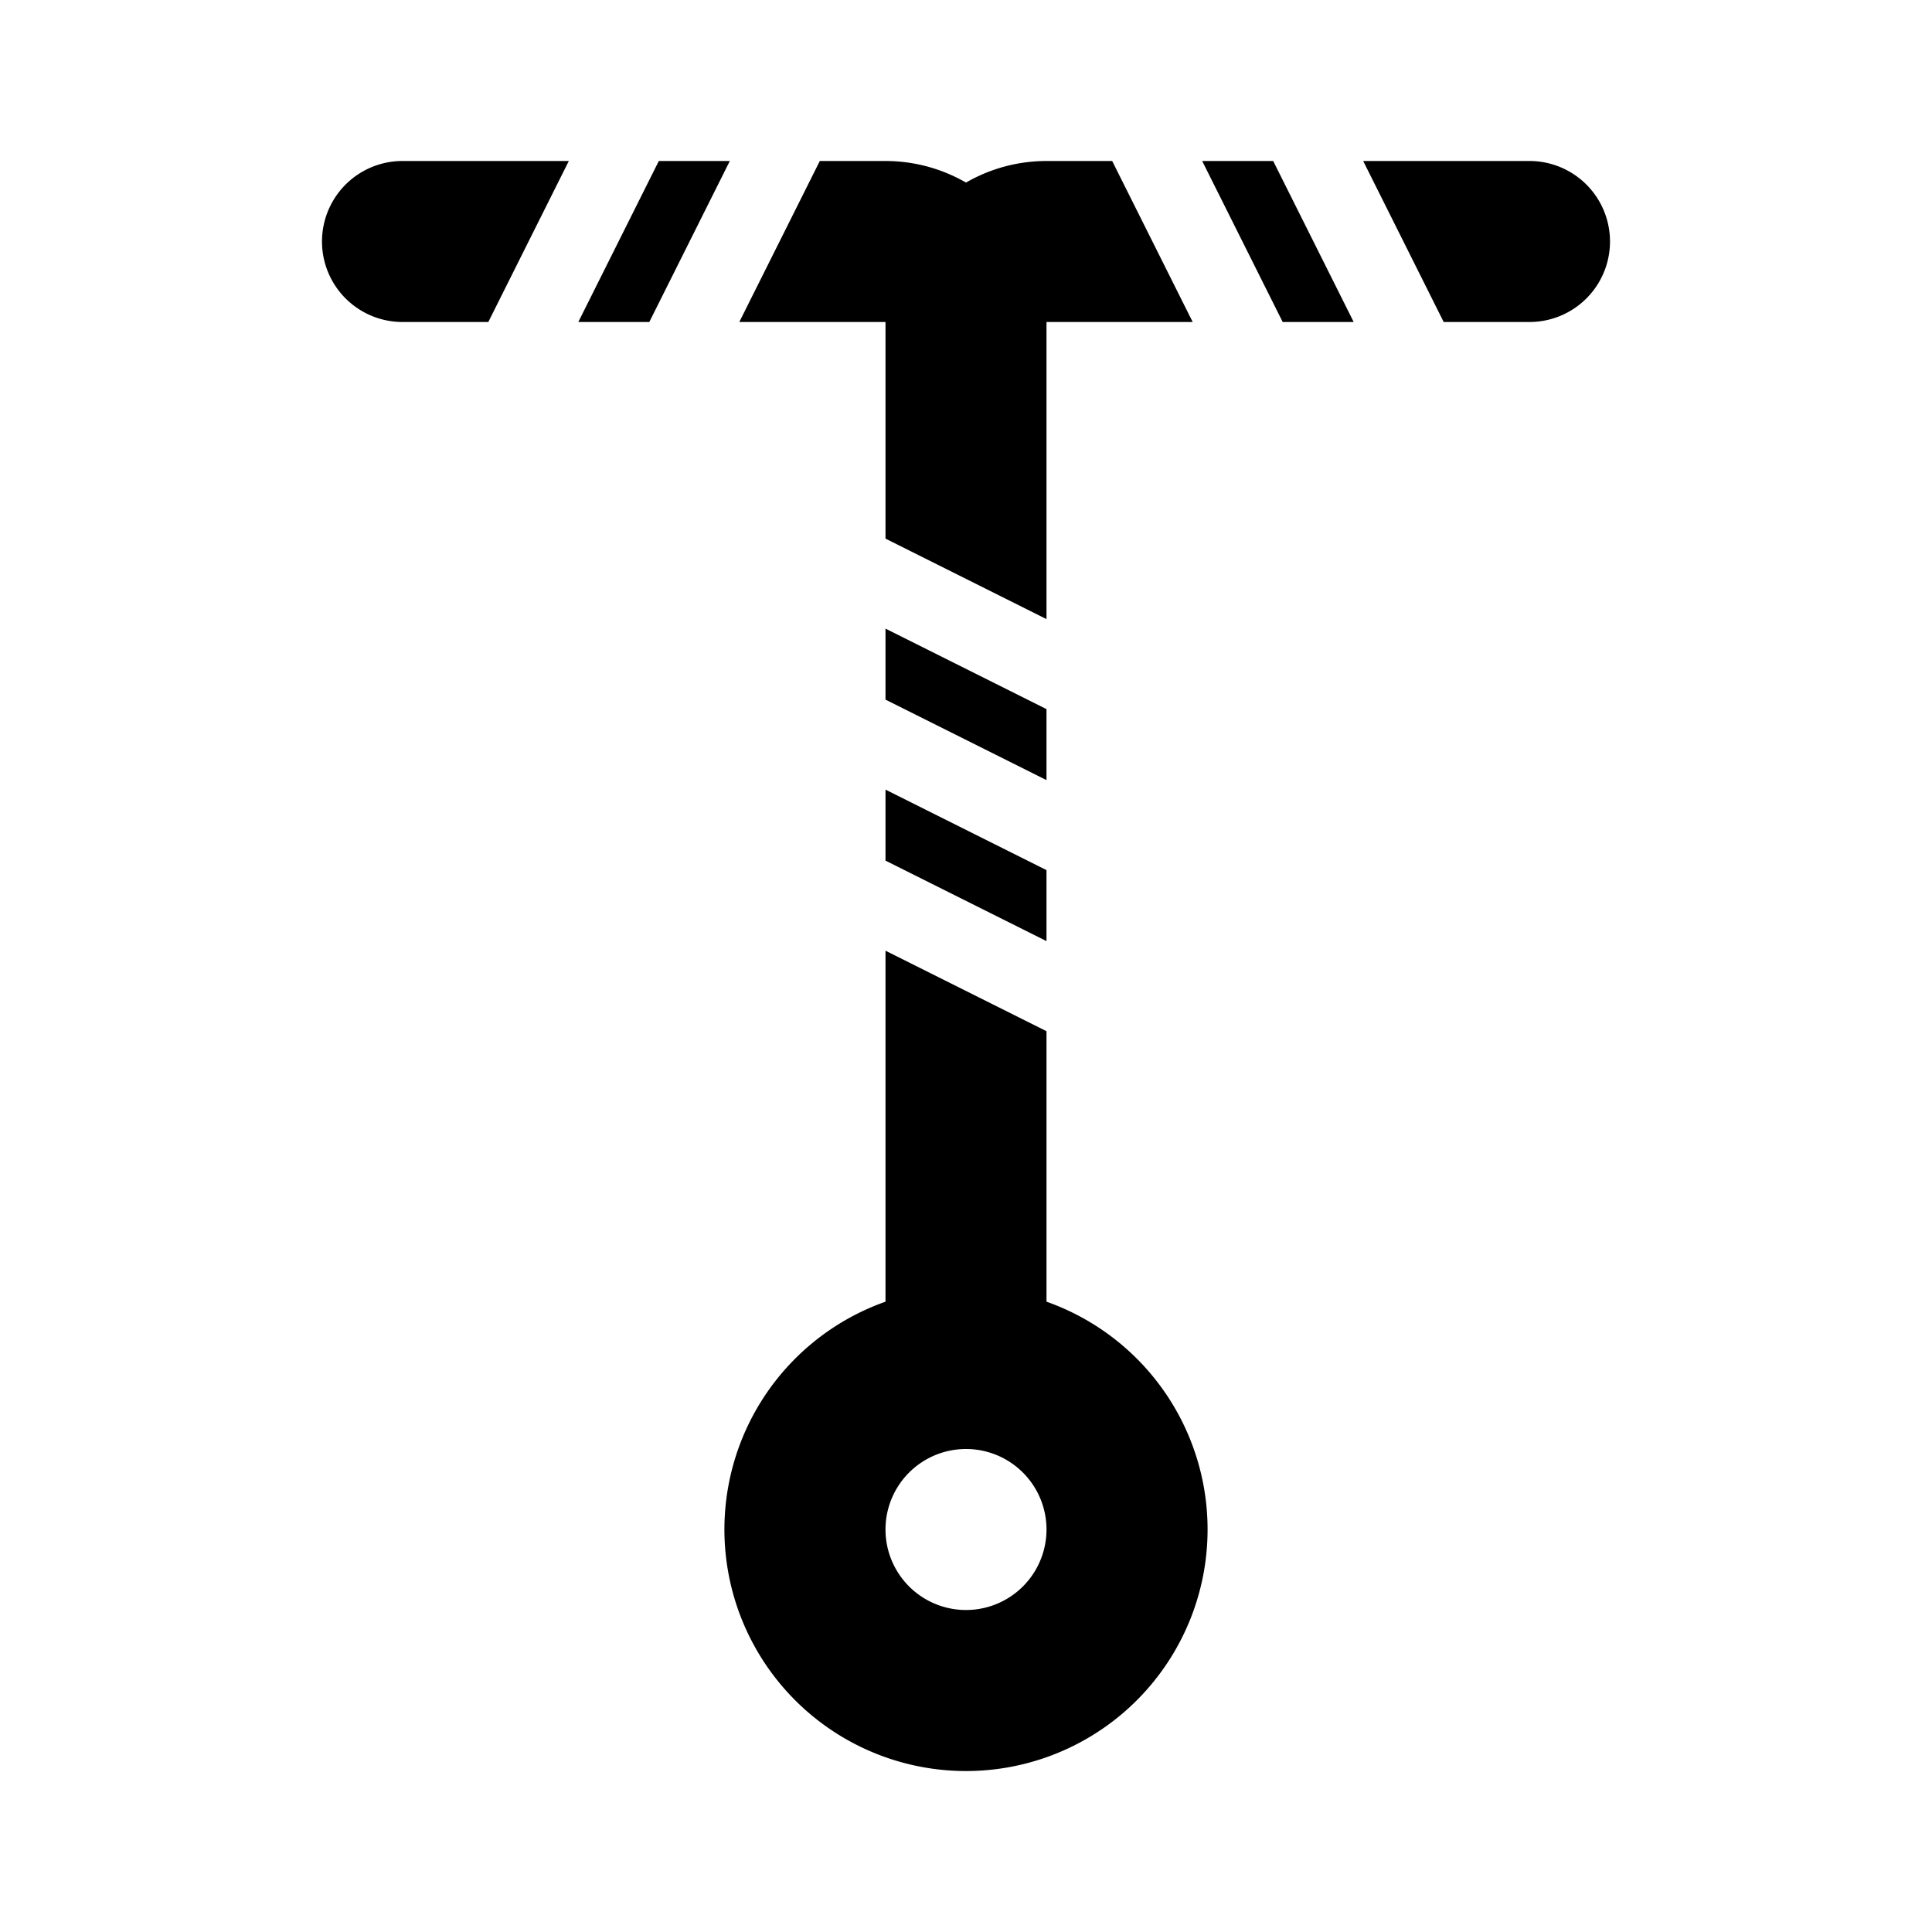 <svg xmlns="http://www.w3.org/2000/svg" width="3em" height="3em" viewBox="0 0 24 24"><g fill="currentColor"><path d="M5 2h2.066l-1 2H5a1 1 0 0 1 0-2m3.066 2h-.882l1-2h.882zm1.118 0H11v2.691l2 1V4h1.816l-1-2H13a2 2 0 0 0-1 .268A2 2 0 0 0 11 2h-.816z"/><path fill-rule="evenodd" d="M11 16.17a3.001 3.001 0 1 0 2 0v-3.36l-2-1zM11 19a1 1 0 1 1 2 0a1 1 0 0 1-2 0" clip-rule="evenodd"/><path d="M17.934 4H19a1 1 0 1 0 0-2h-2.066zm-1.118 0h-.882l-1-2h.882zM11 8.691v-.882l2 1v.882zm0 1.118v.882l2 1v-.882z"/></g></svg>
